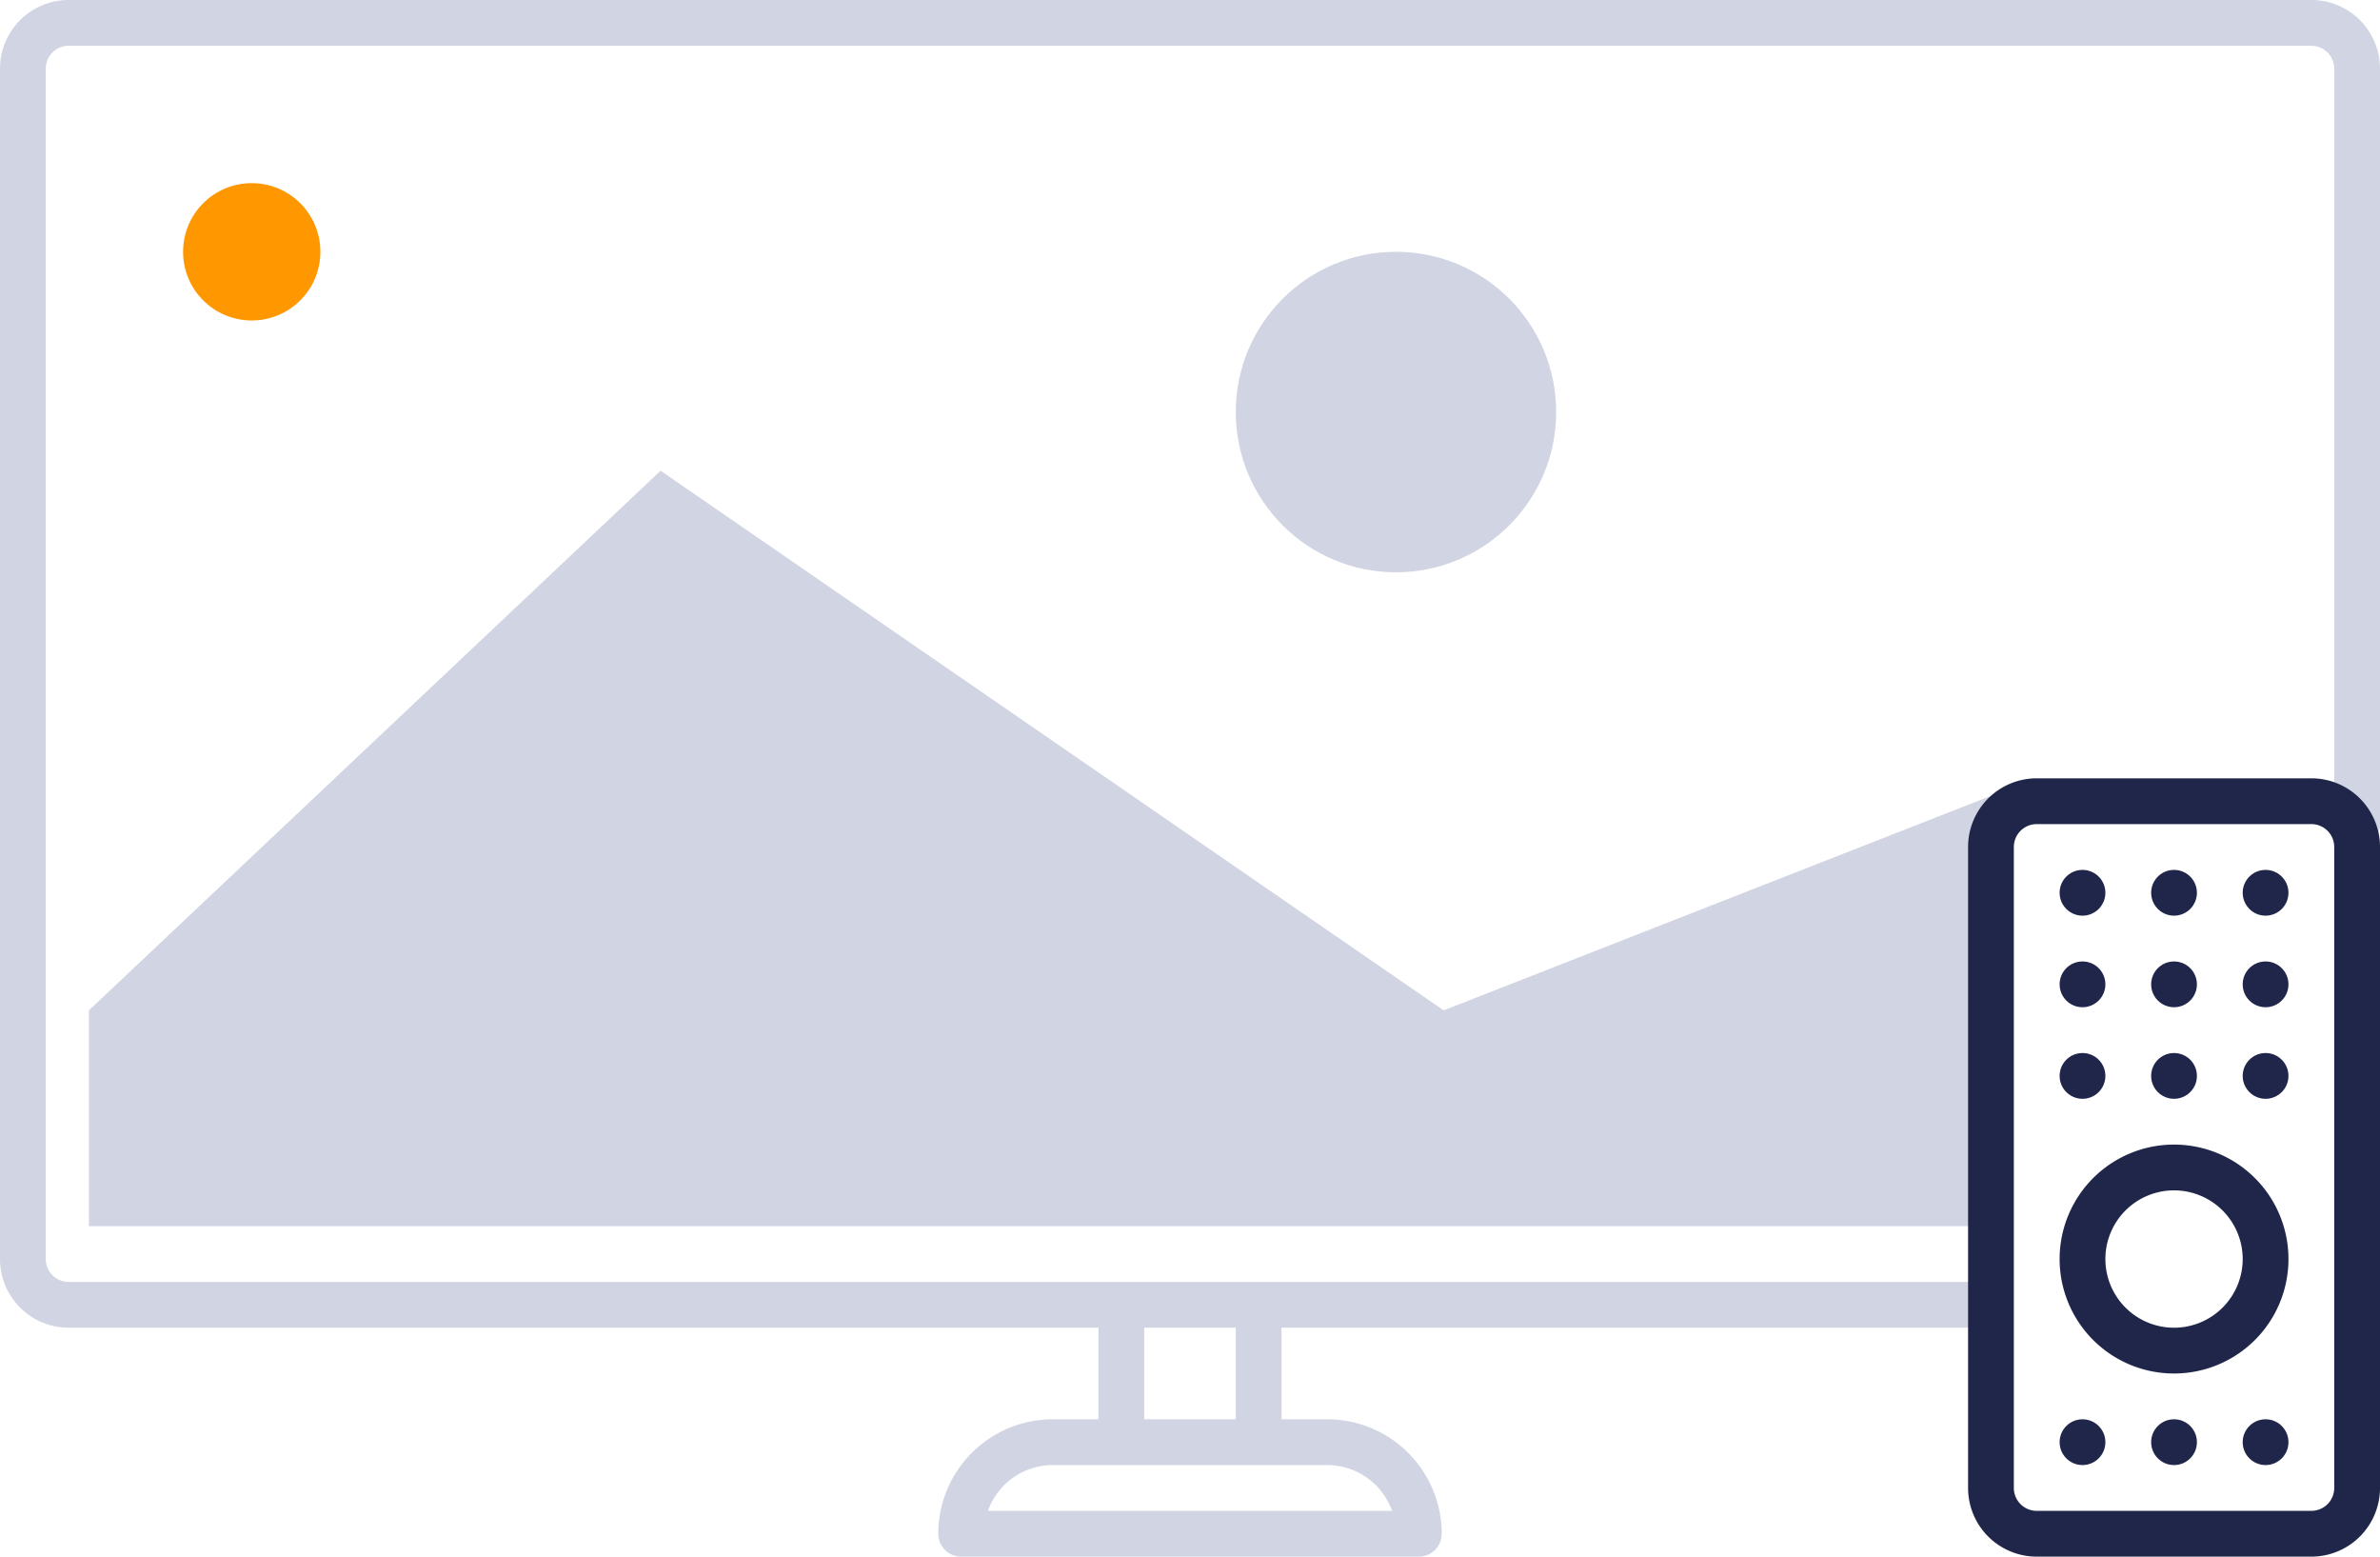 <svg xmlns="http://www.w3.org/2000/svg" width="104" height="68" viewBox="0 0 104 68">
  <g id="Group_414" data-name="Group 414" transform="translate(-254 -3206)">
    <path id="Path_623" data-name="Path 623" d="M81-12H-17a3,3,0,0,0-3,3V43a3,3,0,0,0,3,3H28v4H26a5.006,5.006,0,0,0-5,5,1,1,0,0,0,1,1H42a1,1,0,0,0,1-1,5.006,5.006,0,0,0-5-5H36V46H66a1,1,0,0,0,0-2H-17a1,1,0,0,1-1-1V-9a1,1,0,0,1,1-1H81a1,1,0,0,1,1,1V24a1,1,0,0,0,2,0V-9A3,3,0,0,0,81-12ZM40.829,54H23.171A3.006,3.006,0,0,1,26,52H38a3.006,3.006,0,0,1,2.829,2ZM34,46v4H30V46Z" transform="translate(274 3218)" fill="#d1d4e2"/>
    <circle id="Ellipse_187" data-name="Ellipse 187" cx="3" cy="3" r="3" transform="translate(262 3214)" fill="#ff9800"/>
    <path id="Icon_metro-file-picture" data-name="Icon metro-file-picture" d="M91.622,51.6H8.355V42.174L33.335,18.6,67.553,42.174l24.069-9.431Z" transform="translate(249.531 3207.963)" fill="#d1d4e2"/>
    <g id="Group_413" data-name="Group 413" transform="translate(31 140)">
      <path id="Path_624" data-name="Path 624" d="M61,56H49a3,3,0,0,1-3-3V25a3,3,0,0,1,3-3H61a3,3,0,0,1,3,3V53a3,3,0,0,1-3,3ZM49,24a1,1,0,0,0-1,1V53a1,1,0,0,0,1,1H61a1,1,0,0,0,1-1V25a1,1,0,0,0-1-1Z" transform="translate(263 3078)" fill="#1f2649"/>
      <path id="Path_625" data-name="Path 625" d="M55,48a5,5,0,1,1,5-5,5,5,0,0,1-5,5Zm0-8a3,3,0,1,0,3,3A3,3,0,0,0,55,40Z" transform="translate(263 3078)" fill="#1f2649"/>
      <circle id="Ellipse_175" data-name="Ellipse 175" cx="1" cy="1" r="1" transform="translate(313 3104)" fill="#1f2649"/>
      <circle id="Ellipse_176" data-name="Ellipse 176" cx="1" cy="1" r="1" transform="translate(317 3104)" fill="#1f2649"/>
      <circle id="Ellipse_177" data-name="Ellipse 177" cx="1" cy="1" r="1" transform="translate(321 3104)" fill="#1f2649"/>
      <circle id="Ellipse_178" data-name="Ellipse 178" cx="1" cy="1" r="1" transform="translate(313 3108)" fill="#1f2649"/>
      <circle id="Ellipse_179" data-name="Ellipse 179" cx="1" cy="1" r="1" transform="translate(317 3108)" fill="#1f2649"/>
      <circle id="Ellipse_180" data-name="Ellipse 180" cx="1" cy="1" r="1" transform="translate(321 3108)" fill="#1f2649"/>
      <circle id="Ellipse_181" data-name="Ellipse 181" cx="1" cy="1" r="1" transform="translate(313 3112)" fill="#1f2649"/>
      <circle id="Ellipse_182" data-name="Ellipse 182" cx="1" cy="1" r="1" transform="translate(317 3112)" fill="#1f2649"/>
      <circle id="Ellipse_183" data-name="Ellipse 183" cx="1" cy="1" r="1" transform="translate(321 3112)" fill="#1f2649"/>
      <circle id="Ellipse_184" data-name="Ellipse 184" cx="1" cy="1" r="1" transform="translate(313 3128)" fill="#1f2649"/>
      <circle id="Ellipse_185" data-name="Ellipse 185" cx="1" cy="1" r="1" transform="translate(317 3128)" fill="#1f2649"/>
      <circle id="Ellipse_186" data-name="Ellipse 186" cx="1" cy="1" r="1" transform="translate(321 3128)" fill="#1f2649"/>
    </g>
    <circle id="Ellipse_188" data-name="Ellipse 188" cx="7" cy="7" r="7" transform="translate(308 3217)" fill="#d1d4e2"/>
  </g>
</svg>
